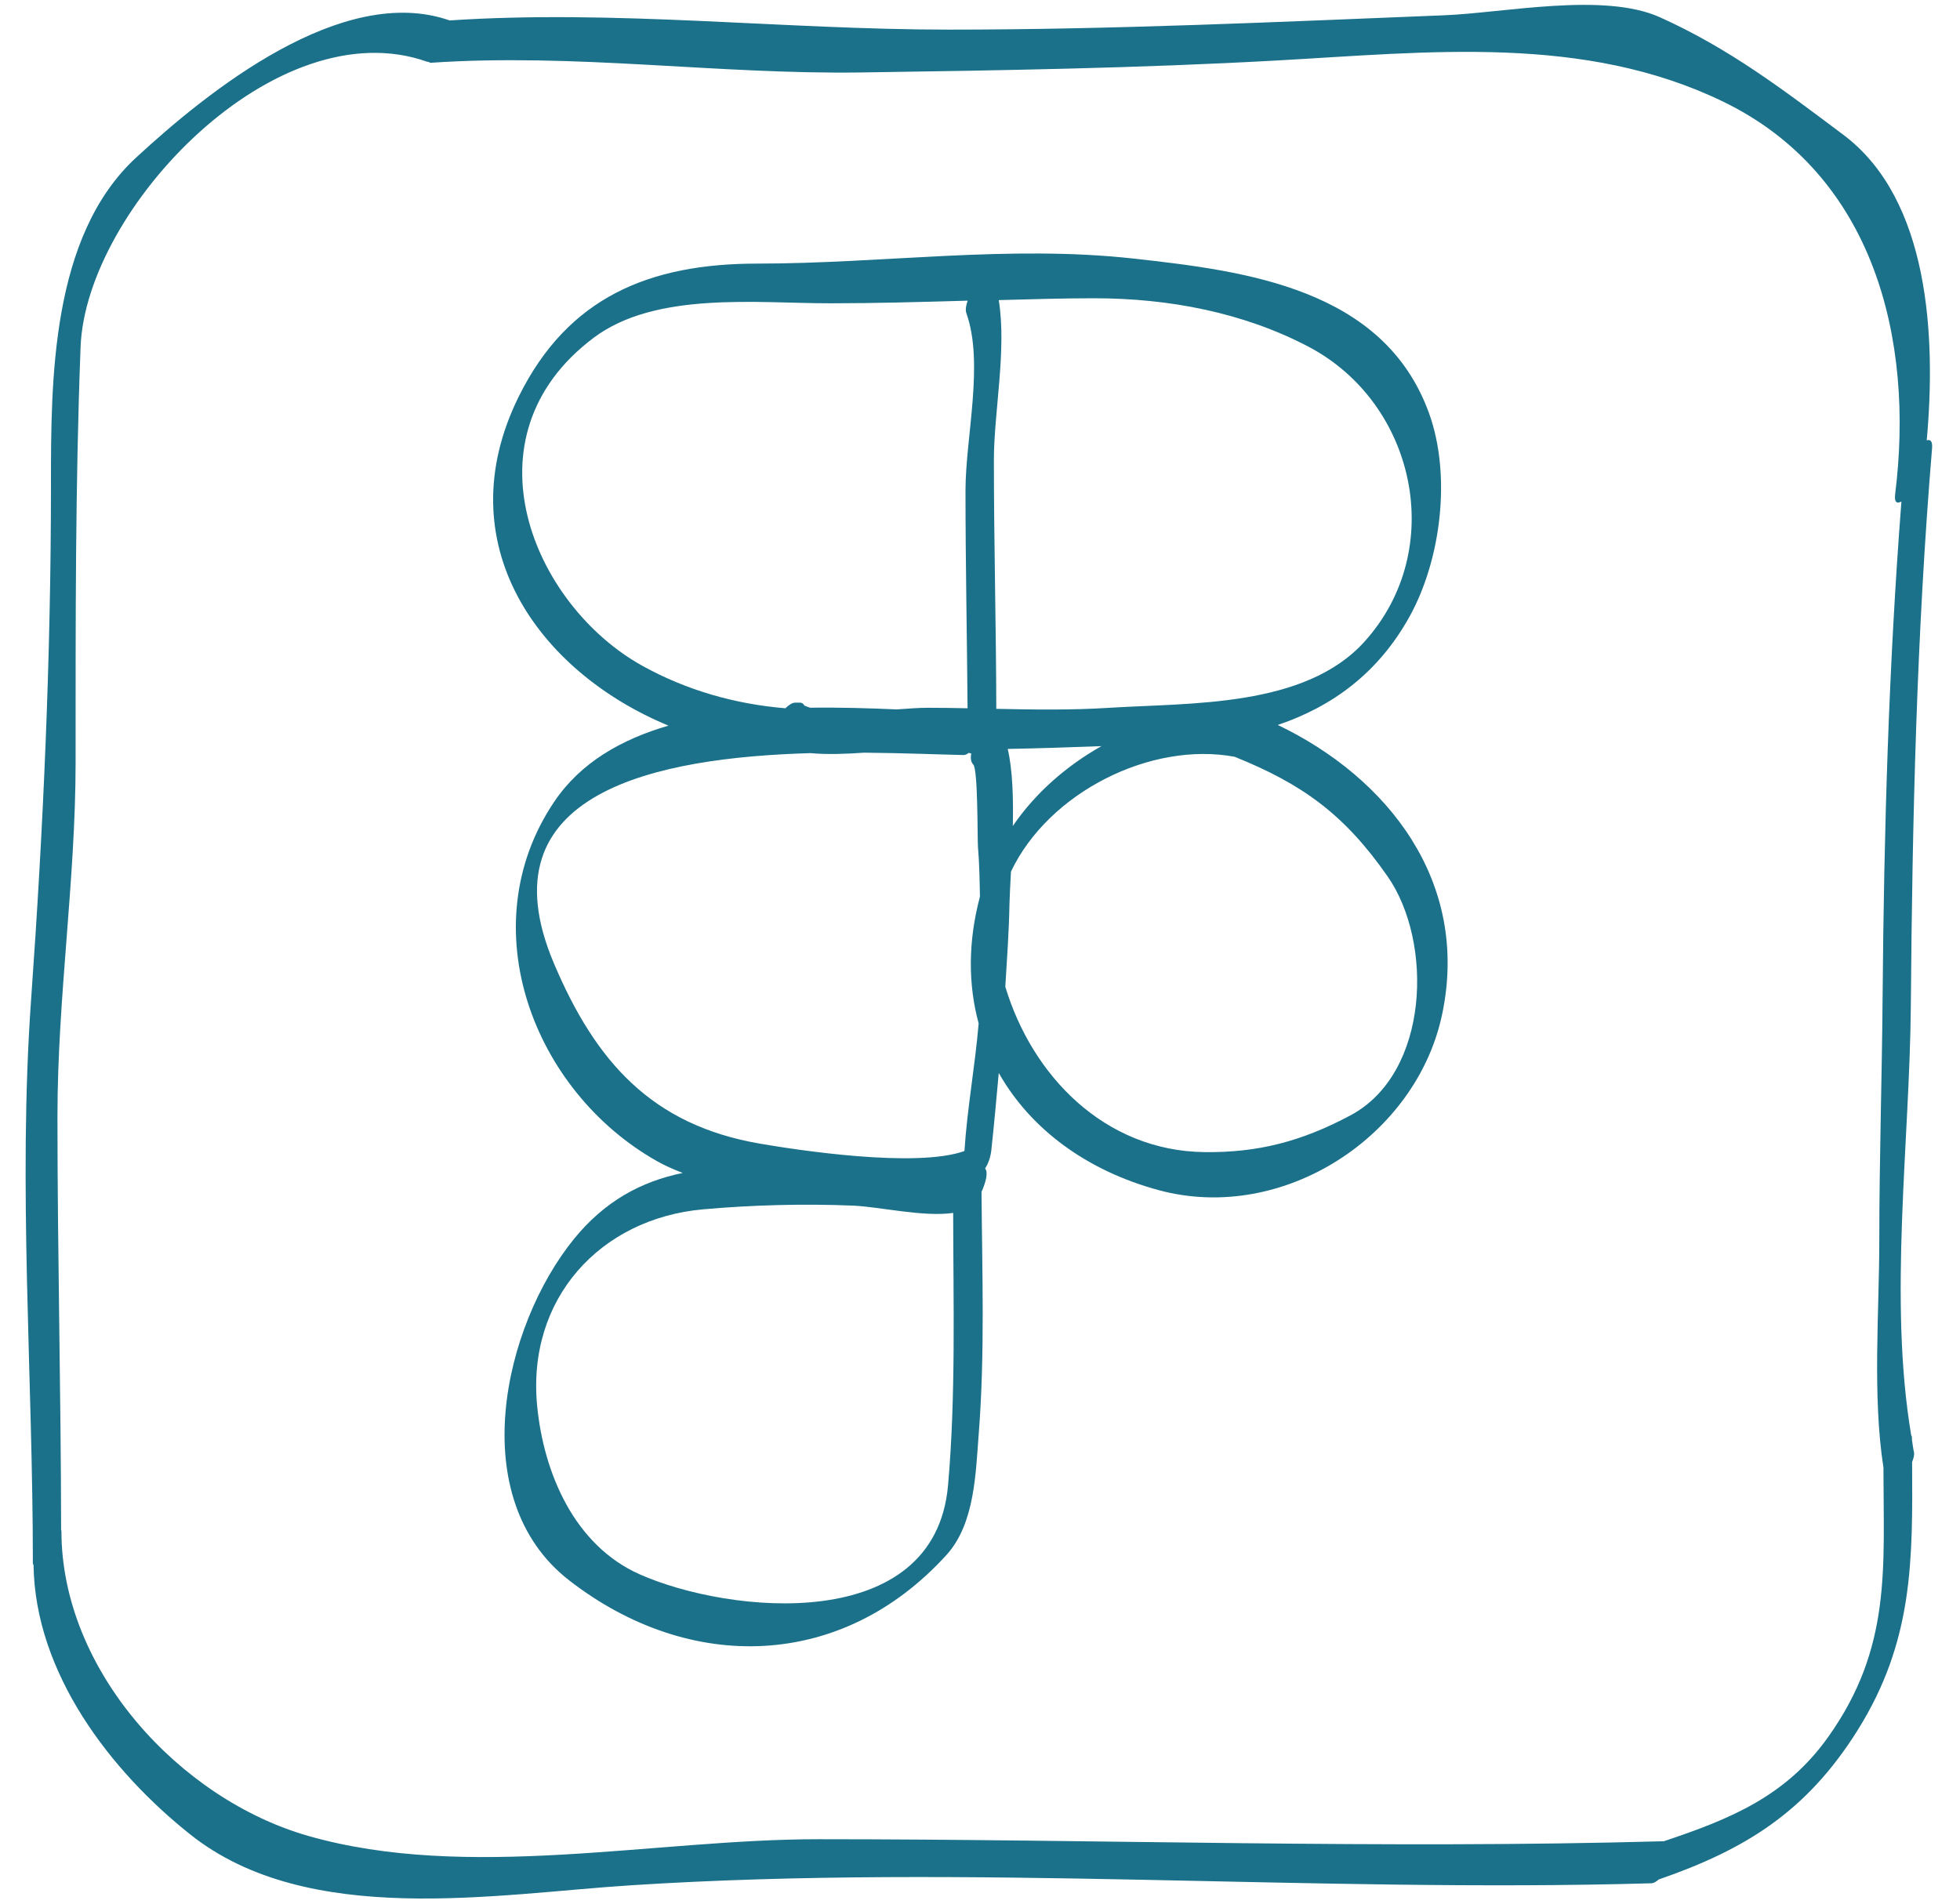 <svg width="35" height="34" viewBox="0 0 35 34" fill="none" xmlns="http://www.w3.org/2000/svg">
<path d="M22.817 12.948C23.789 12.62 24.61 12.022 25.169 11.015C25.736 9.991 25.918 8.487 25.519 7.382C24.714 5.151 22.242 4.84 20.25 4.619C18.012 4.37 15.767 4.708 13.526 4.708C11.602 4.708 10.147 5.304 9.267 7.075C7.958 9.711 9.62 12.002 11.937 12.96C11.095 13.205 10.368 13.62 9.897 14.319C8.399 16.538 9.513 19.486 11.733 20.739C11.879 20.822 12.035 20.888 12.191 20.949C11.446 21.103 10.796 21.455 10.248 22.13C8.987 23.684 8.283 26.764 10.164 28.226C12.319 29.898 15.037 29.826 16.903 27.77C17.41 27.211 17.423 26.303 17.478 25.598C17.589 24.18 17.538 22.719 17.527 21.287C17.609 21.109 17.648 20.923 17.591 20.872C17.646 20.781 17.687 20.677 17.702 20.544C17.753 20.076 17.793 19.622 17.835 19.163C18.398 20.16 19.402 20.91 20.701 21.259C22.92 21.853 25.306 20.288 25.756 18.099C26.244 15.742 24.781 13.889 22.817 12.948ZM11.468 11.89C9.527 10.811 8.239 7.806 10.602 6.032C11.71 5.201 13.51 5.417 14.829 5.417C15.645 5.417 16.463 5.393 17.28 5.37C17.249 5.455 17.236 5.536 17.257 5.595C17.575 6.487 17.241 7.818 17.241 8.759C17.241 10.056 17.268 11.353 17.278 12.65C17.042 12.645 16.807 12.641 16.573 12.641C16.414 12.641 16.222 12.655 16.013 12.67C15.518 12.649 14.996 12.632 14.468 12.64C14.431 12.63 14.399 12.615 14.364 12.602C14.349 12.573 14.326 12.55 14.287 12.55H14.197C14.147 12.55 14.086 12.59 14.026 12.65C13.131 12.576 12.26 12.33 11.468 11.89ZM16.929 26.532C16.691 29.204 13.029 28.829 11.425 28.119C10.25 27.598 9.709 26.3 9.593 25.119C9.401 23.193 10.721 21.767 12.546 21.6C13.423 21.521 14.354 21.496 15.235 21.533C15.708 21.553 16.49 21.74 17.021 21.663C17.023 23.268 17.07 24.938 16.929 26.532ZM17.476 18.279C17.411 19.044 17.271 19.801 17.222 20.558C16.355 20.867 14.222 20.538 13.571 20.426C11.638 20.094 10.636 18.962 9.893 17.21C8.586 14.133 11.754 13.53 14.473 13.451C14.779 13.479 15.111 13.465 15.431 13.443C16.138 13.449 16.766 13.476 17.205 13.485C17.237 13.486 17.27 13.468 17.304 13.444C17.314 13.455 17.328 13.456 17.343 13.455C17.33 13.536 17.334 13.609 17.38 13.655C17.466 13.741 17.452 14.983 17.464 15.131C17.489 15.425 17.493 15.72 17.499 16.013C17.284 16.822 17.288 17.588 17.476 18.279ZM17.791 12.66C17.788 11.177 17.748 9.694 17.748 8.212C17.748 7.362 17.979 6.251 17.835 5.36C18.401 5.345 18.968 5.327 19.535 5.327C20.87 5.327 22.206 5.58 23.375 6.197C25.279 7.204 25.853 9.812 24.366 11.46C23.299 12.641 21.254 12.55 19.801 12.642C19.139 12.684 18.464 12.675 17.791 12.66ZM17.995 13.376C18.553 13.366 19.112 13.347 19.669 13.326C19.044 13.678 18.487 14.164 18.086 14.753C18.097 14.256 18.082 13.747 17.995 13.376ZM24.115 19.921C23.255 20.38 22.474 20.59 21.505 20.577C19.721 20.554 18.429 19.21 17.952 17.623C17.981 17.136 18.017 16.651 18.026 16.151C18.029 16.007 18.041 15.798 18.053 15.567C18.725 14.152 20.549 13.238 22.047 13.516C23.25 14.001 24.003 14.538 24.778 15.652C25.597 16.826 25.529 19.167 24.115 19.921Z" fill="#1B708A"/>
<path d="M34.142 25.715C34.142 25.701 34.142 25.689 34.142 25.675C34.142 25.654 34.134 25.648 34.129 25.635C33.72 23.216 34.102 20.393 34.122 17.967C34.148 14.636 34.225 11.325 34.501 8.01C34.512 7.874 34.468 7.844 34.406 7.865C34.572 6.021 34.458 3.565 32.919 2.409C31.844 1.603 30.884 0.868 29.641 0.308C28.637 -0.144 26.855 0.231 25.787 0.273C22.838 0.391 19.889 0.529 16.945 0.529C13.967 0.529 11.001 0.168 8.029 0.365C6.11 -0.306 3.71 1.633 2.43 2.815C0.909 4.22 0.91 6.794 0.91 8.661C0.91 11.739 0.774 14.793 0.555 17.858C0.318 21.183 0.587 24.586 0.587 27.917C0.587 27.936 0.595 27.942 0.599 27.953C0.627 29.884 1.972 31.631 3.399 32.765C5.504 34.438 8.847 33.826 11.277 33.671C17.336 33.283 23.427 33.809 29.487 33.636C29.531 33.635 29.577 33.606 29.62 33.568C31.17 33.032 32.259 32.357 33.17 30.905C34.174 29.304 34.154 27.853 34.145 26.112C34.171 26.045 34.188 25.982 34.178 25.936C34.161 25.865 34.154 25.788 34.142 25.715ZM32.644 31.026C31.886 32.09 30.887 32.491 29.712 32.885C24.696 33.026 19.636 32.849 14.614 32.849C11.679 32.849 8.354 33.604 5.504 32.79C3.212 32.135 1.097 29.836 1.097 27.345C1.097 27.334 1.092 27.333 1.091 27.326C1.089 24.861 1.026 22.406 1.026 19.941C1.026 17.817 1.35 15.729 1.35 13.614C1.35 11.139 1.344 8.667 1.439 6.196C1.533 3.724 4.936 0.14 7.635 1.105C7.64 1.107 7.646 1.104 7.653 1.105C7.665 1.112 7.675 1.122 7.695 1.121C10.274 0.946 12.804 1.331 15.38 1.294C17.87 1.258 20.323 1.218 22.808 1.08C25.534 0.928 28.283 0.613 30.764 1.812C33.468 3.12 34.188 6.063 33.842 8.826C33.823 8.979 33.877 8.999 33.954 8.957C33.726 11.904 33.642 14.834 33.618 17.798C33.607 19.247 33.559 20.695 33.559 22.147C33.559 23.421 33.433 24.933 33.634 26.217C33.634 26.218 33.633 26.221 33.633 26.222C33.634 28.019 33.78 29.432 32.644 31.026Z" fill="#1B708A"/>
</svg>

